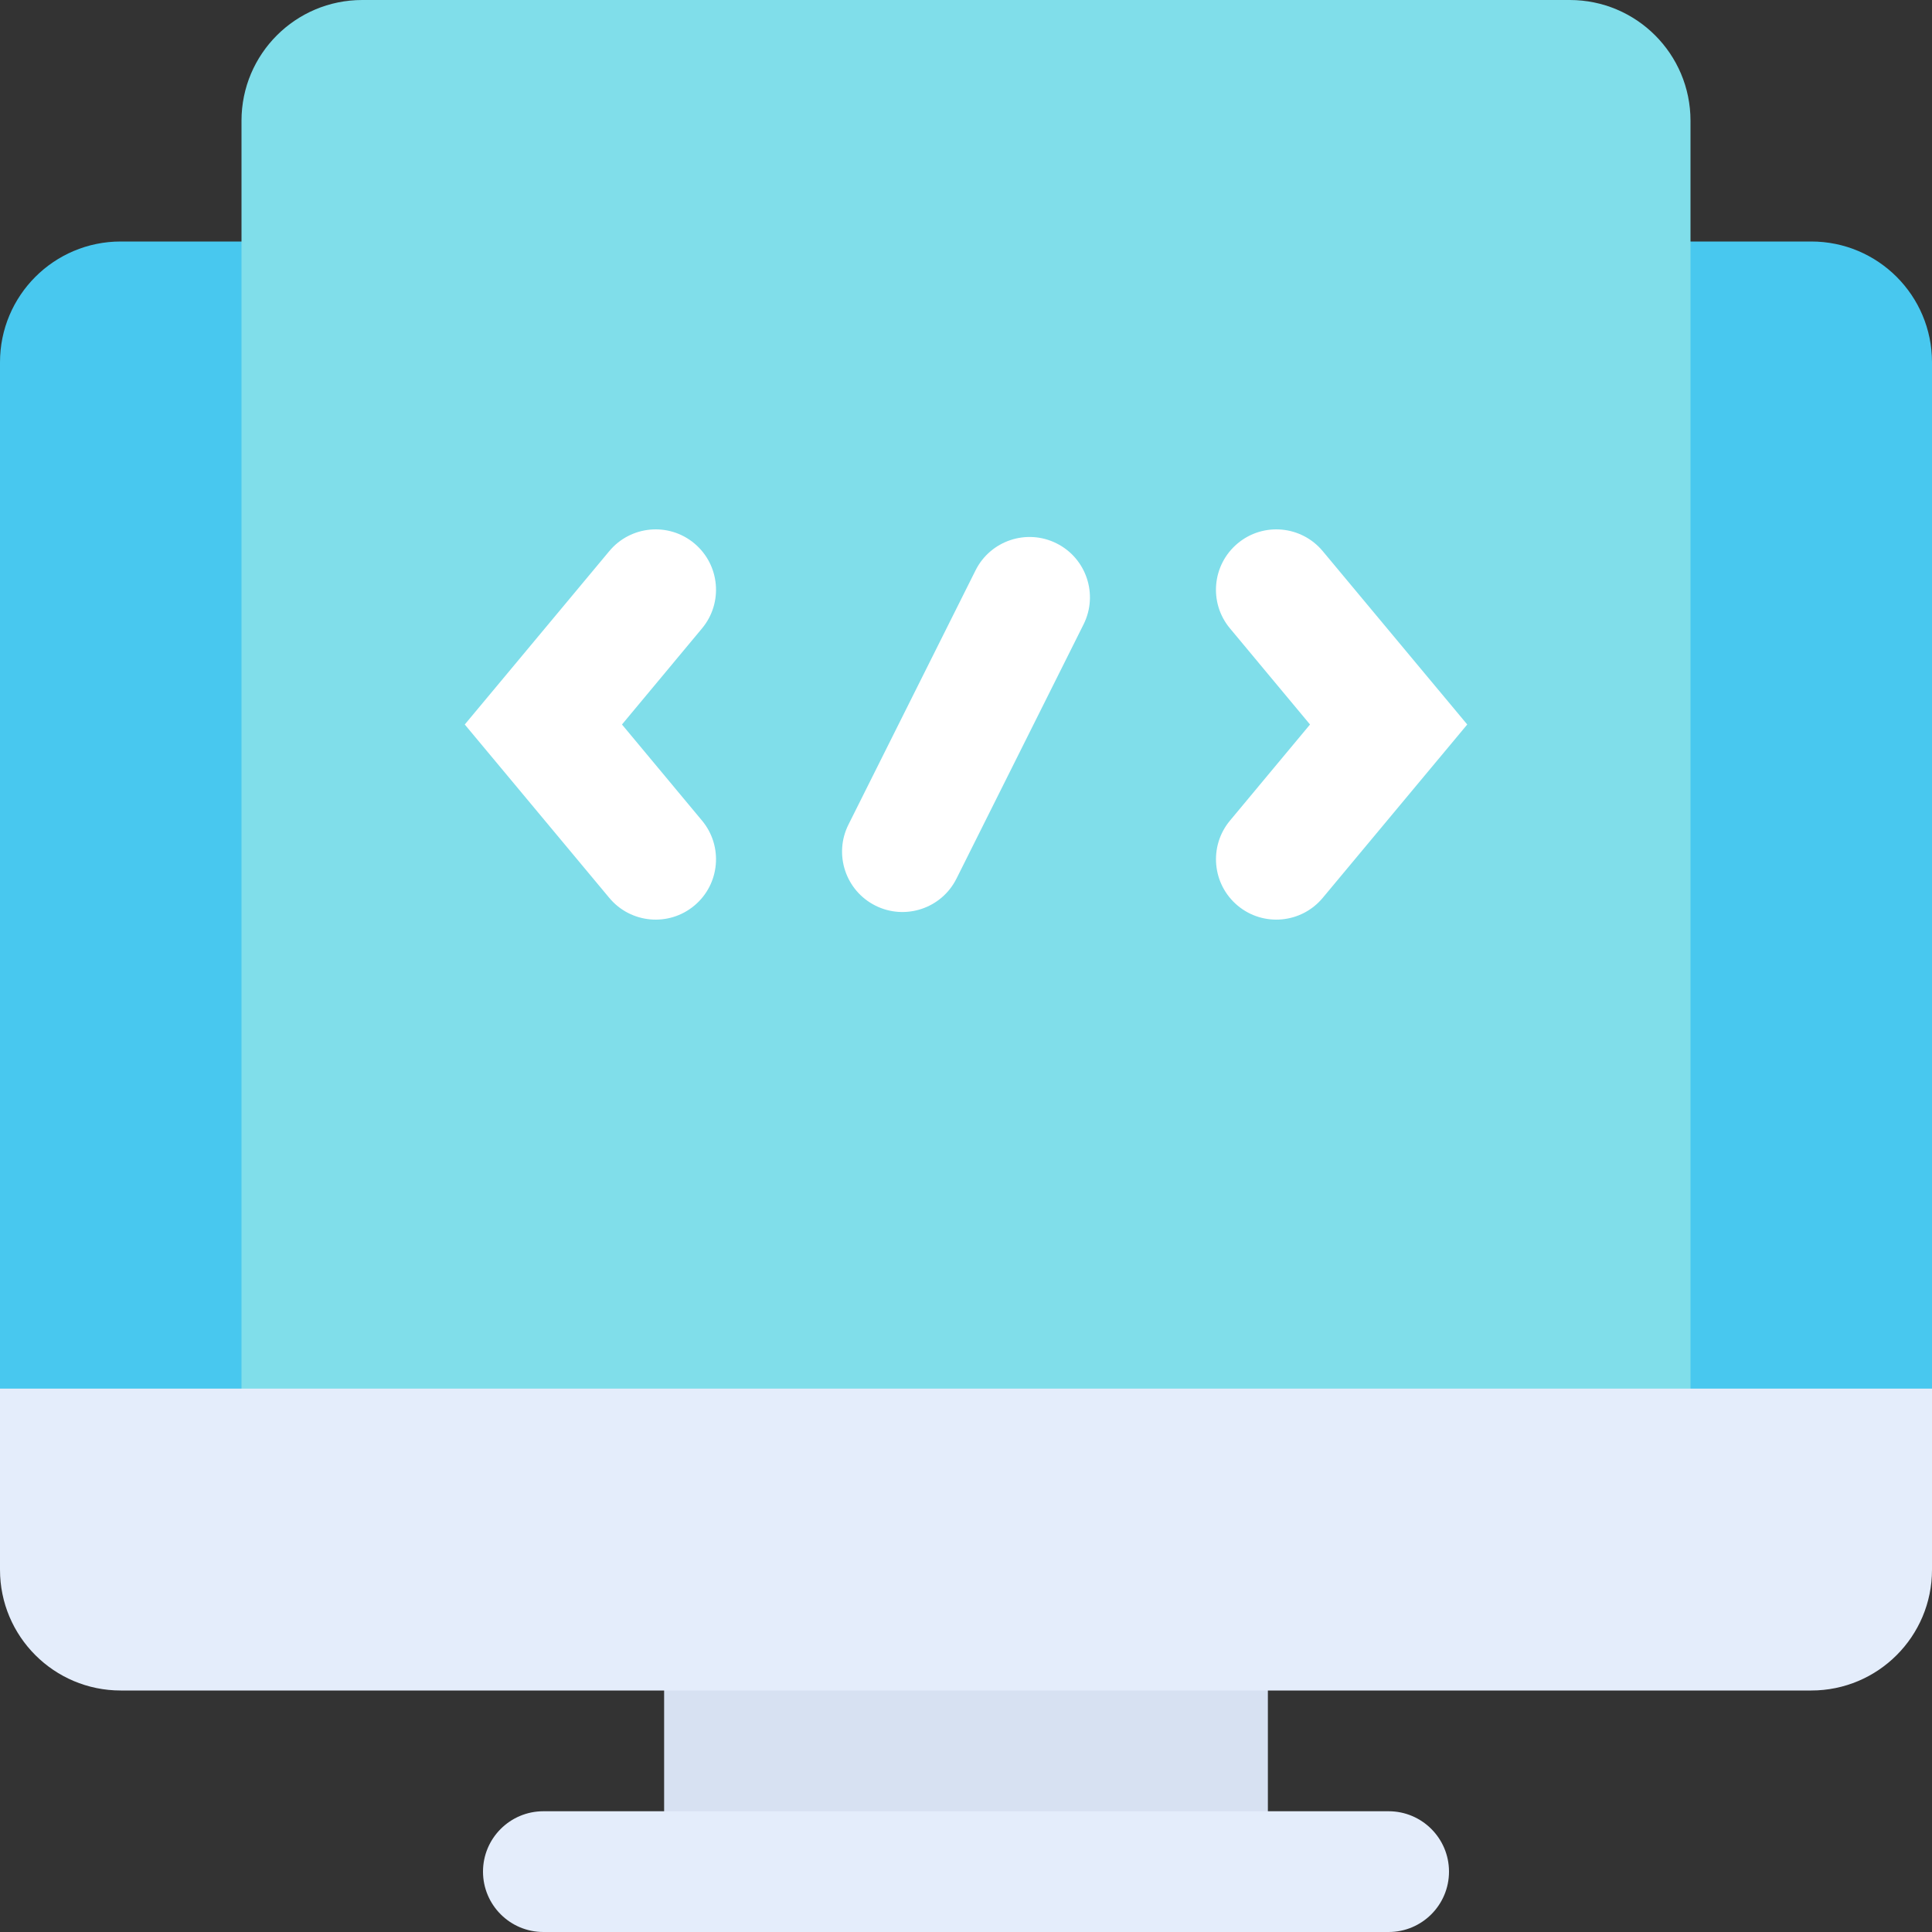 

<svg height="512pt" viewBox="0 0 512 512" width="512pt" xmlns="http://www.w3.org/2000/svg"><rect x="0" y="0" width="512" height="512" fill="#333333" stroke="none"/><path d="m480 64h-448c-17.68 0-32 14.32-32 32v304h512v-304c0-17.68-14.32-32-32-32zm0 0" fill="#48c8ef"/><path d="m176 416h160v80h-160zm0 0" fill="#d7e1f2"/><path d="m448 384h-384v-352c0-17.68 14.32-32 32-32h320c17.68 0 32 14.32 32 32zm0 0" fill="#80deea"/><g fill="#fff"><path d="m161.473 237.953-38.305-45.953 38.305-45.953c5.648-6.781 15.742-7.711 22.527-2.047s7.695 15.742 2.047 22.527l-21.215 25.473 21.215 25.473c5.648 6.785 4.738 16.879-2.047 22.527-6.785 5.664-16.879 4.734-22.527-2.047zm0 0"/><path d="m328 240c-6.785-5.664-7.695-15.742-2.047-22.527l21.215-25.473-21.215-25.473c-5.664-6.785-4.738-16.863 2.047-22.527s16.879-4.734 22.527 2.047l38.305 45.953-38.305 45.953c-5.648 6.781-15.742 7.711-22.527 2.047zm0 0"/><path d="m232 240c-7.902-3.953-11.105-13.566-7.152-21.473l33.68-67.375c3.953-7.906 13.57-11.105 21.473-7.152s11.105 13.566 7.152 21.473l-33.68 67.375c-3.953 7.906-13.57 11.105-21.473 7.152zm0 0"/></g><path d="m0 368v48c0 17.68 14.32 32 32 32h448c17.68 0 32-14.32 32-32v-48zm0 0" fill="#e4edfb"/><path d="m368 512h-224c-8.832 0-16-7.168-16-16s7.168-16 16-16h224c8.832 0 16 7.168 16 16s-7.168 16-16 16zm0 0" fill="#e4edfb"/></svg>